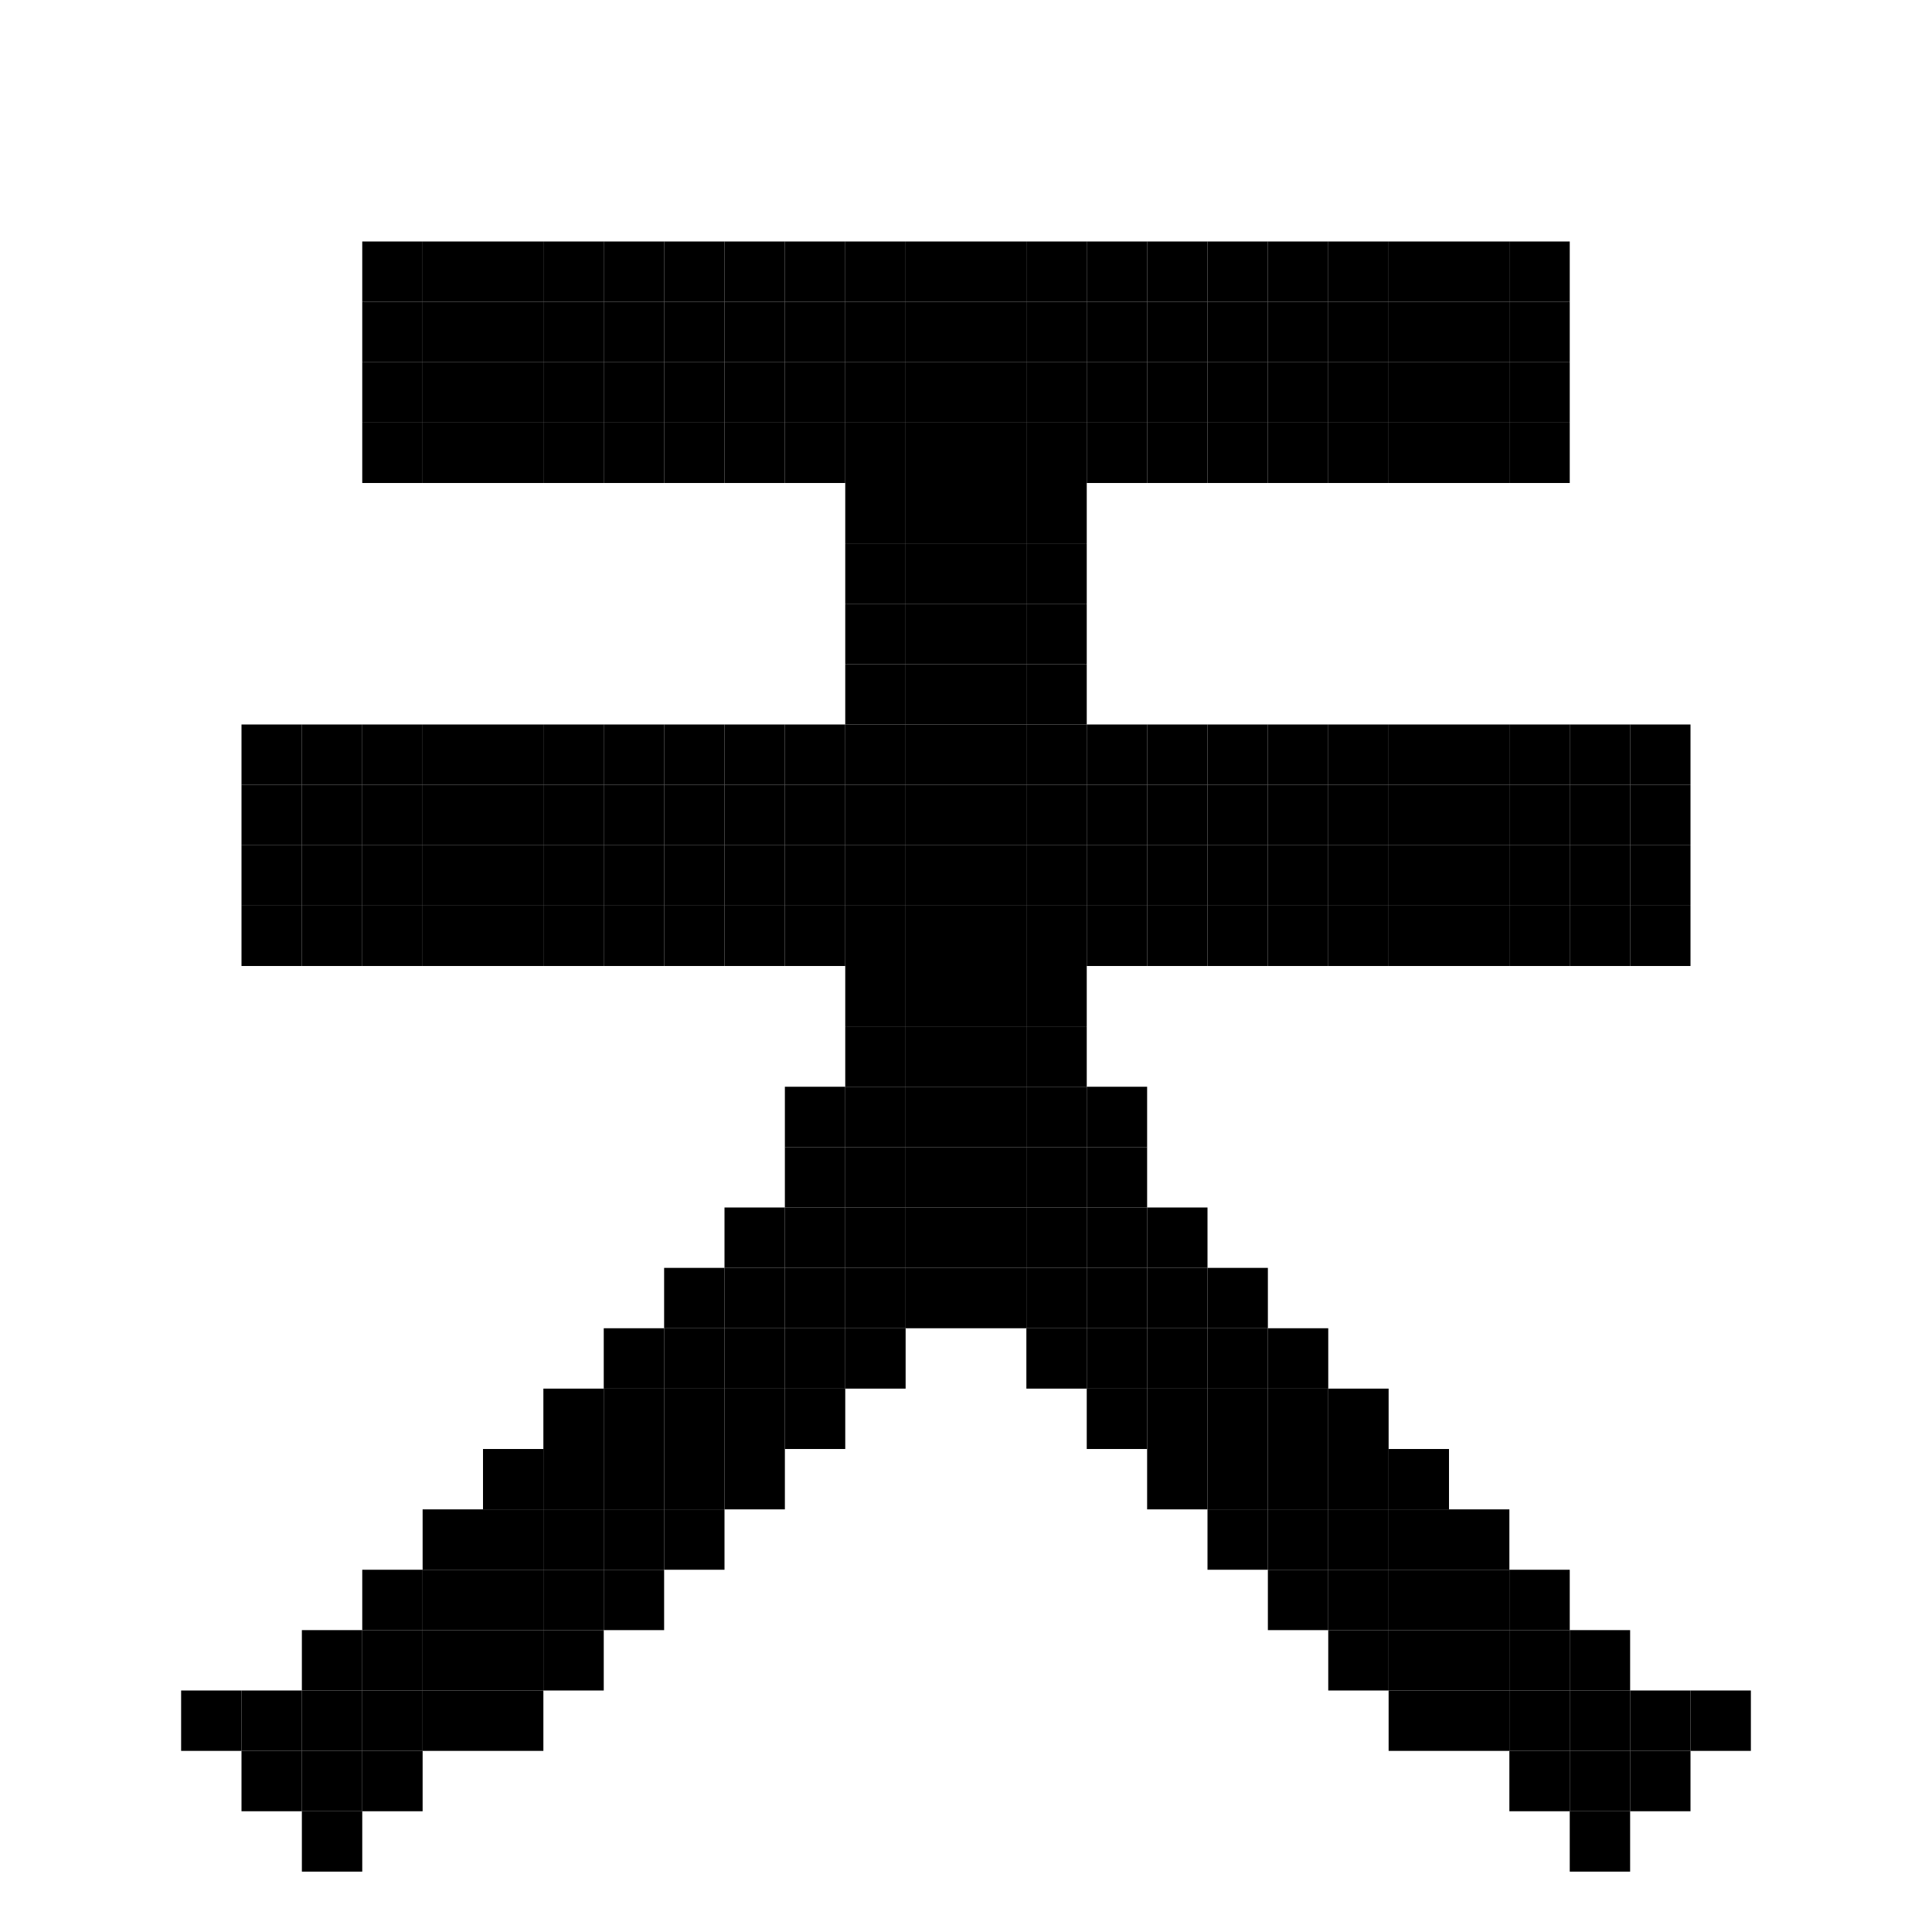 <svg xmlns="http://www.w3.org/2000/svg" viewBox="0 0 32 32"><style>rect{width:1px;height:1px;fill:currentcolor}</style><rect x="6" y="4"/><rect x="7" y="4"/><rect x="8" y="4"/><rect x="9" y="4"/><rect x="10" y="4"/><rect x="11" y="4"/><rect x="12" y="4"/><rect x="13" y="4"/><rect x="14" y="4"/><rect x="15" y="4"/><rect x="16" y="4"/><rect x="17" y="4"/><rect x="18" y="4"/><rect x="19" y="4"/><rect x="20" y="4"/><rect x="21" y="4"/><rect x="22" y="4"/><rect x="23" y="4"/><rect x="24" y="4"/><rect x="25" y="4"/><rect x="6" y="5"/><rect x="7" y="5"/><rect x="8" y="5"/><rect x="9" y="5"/><rect x="10" y="5"/><rect x="11" y="5"/><rect x="12" y="5"/><rect x="13" y="5"/><rect x="14" y="5"/><rect x="15" y="5"/><rect x="16" y="5"/><rect x="17" y="5"/><rect x="18" y="5"/><rect x="19" y="5"/><rect x="20" y="5"/><rect x="21" y="5"/><rect x="22" y="5"/><rect x="23" y="5"/><rect x="24" y="5"/><rect x="25" y="5"/><rect x="6" y="6"/><rect x="7" y="6"/><rect x="8" y="6"/><rect x="9" y="6"/><rect x="10" y="6"/><rect x="11" y="6"/><rect x="12" y="6"/><rect x="13" y="6"/><rect x="14" y="6"/><rect x="15" y="6"/><rect x="16" y="6"/><rect x="17" y="6"/><rect x="18" y="6"/><rect x="19" y="6"/><rect x="20" y="6"/><rect x="21" y="6"/><rect x="22" y="6"/><rect x="23" y="6"/><rect x="24" y="6"/><rect x="25" y="6"/><rect x="6" y="7"/><rect x="7" y="7"/><rect x="8" y="7"/><rect x="9" y="7"/><rect x="10" y="7"/><rect x="11" y="7"/><rect x="12" y="7"/><rect x="13" y="7"/><rect x="14" y="7"/><rect x="15" y="7"/><rect x="16" y="7"/><rect x="17" y="7"/><rect x="18" y="7"/><rect x="19" y="7"/><rect x="20" y="7"/><rect x="21" y="7"/><rect x="22" y="7"/><rect x="23" y="7"/><rect x="24" y="7"/><rect x="25" y="7"/><rect x="14" y="8"/><rect x="15" y="8"/><rect x="16" y="8"/><rect x="17" y="8"/><rect x="14" y="9"/><rect x="15" y="9"/><rect x="16" y="9"/><rect x="17" y="9"/><rect x="14" y="10"/><rect x="15" y="10"/><rect x="16" y="10"/><rect x="17" y="10"/><rect x="14" y="11"/><rect x="15" y="11"/><rect x="16" y="11"/><rect x="17" y="11"/><rect x="4" y="12"/><rect x="5" y="12"/><rect x="6" y="12"/><rect x="7" y="12"/><rect x="8" y="12"/><rect x="9" y="12"/><rect x="10" y="12"/><rect x="11" y="12"/><rect x="12" y="12"/><rect x="13" y="12"/><rect x="14" y="12"/><rect x="15" y="12"/><rect x="16" y="12"/><rect x="17" y="12"/><rect x="18" y="12"/><rect x="19" y="12"/><rect x="20" y="12"/><rect x="21" y="12"/><rect x="22" y="12"/><rect x="23" y="12"/><rect x="24" y="12"/><rect x="25" y="12"/><rect x="26" y="12"/><rect x="27" y="12"/><rect x="4" y="13"/><rect x="5" y="13"/><rect x="6" y="13"/><rect x="7" y="13"/><rect x="8" y="13"/><rect x="9" y="13"/><rect x="10" y="13"/><rect x="11" y="13"/><rect x="12" y="13"/><rect x="13" y="13"/><rect x="14" y="13"/><rect x="15" y="13"/><rect x="16" y="13"/><rect x="17" y="13"/><rect x="18" y="13"/><rect x="19" y="13"/><rect x="20" y="13"/><rect x="21" y="13"/><rect x="22" y="13"/><rect x="23" y="13"/><rect x="24" y="13"/><rect x="25" y="13"/><rect x="26" y="13"/><rect x="27" y="13"/><rect x="4" y="14"/><rect x="5" y="14"/><rect x="6" y="14"/><rect x="7" y="14"/><rect x="8" y="14"/><rect x="9" y="14"/><rect x="10" y="14"/><rect x="11" y="14"/><rect x="12" y="14"/><rect x="13" y="14"/><rect x="14" y="14"/><rect x="15" y="14"/><rect x="16" y="14"/><rect x="17" y="14"/><rect x="18" y="14"/><rect x="19" y="14"/><rect x="20" y="14"/><rect x="21" y="14"/><rect x="22" y="14"/><rect x="23" y="14"/><rect x="24" y="14"/><rect x="25" y="14"/><rect x="26" y="14"/><rect x="27" y="14"/><rect x="4" y="15"/><rect x="5" y="15"/><rect x="6" y="15"/><rect x="7" y="15"/><rect x="8" y="15"/><rect x="9" y="15"/><rect x="10" y="15"/><rect x="11" y="15"/><rect x="12" y="15"/><rect x="13" y="15"/><rect x="14" y="15"/><rect x="15" y="15"/><rect x="16" y="15"/><rect x="17" y="15"/><rect x="18" y="15"/><rect x="19" y="15"/><rect x="20" y="15"/><rect x="21" y="15"/><rect x="22" y="15"/><rect x="23" y="15"/><rect x="24" y="15"/><rect x="25" y="15"/><rect x="26" y="15"/><rect x="27" y="15"/><rect x="14" y="16"/><rect x="15" y="16"/><rect x="16" y="16"/><rect x="17" y="16"/><rect x="14" y="17"/><rect x="15" y="17"/><rect x="16" y="17"/><rect x="17" y="17"/><rect x="13" y="18"/><rect x="14" y="18"/><rect x="15" y="18"/><rect x="16" y="18"/><rect x="17" y="18"/><rect x="18" y="18"/><rect x="13" y="19"/><rect x="14" y="19"/><rect x="15" y="19"/><rect x="16" y="19"/><rect x="17" y="19"/><rect x="18" y="19"/><rect x="12" y="20"/><rect x="13" y="20"/><rect x="14" y="20"/><rect x="15" y="20"/><rect x="16" y="20"/><rect x="17" y="20"/><rect x="18" y="20"/><rect x="19" y="20"/><rect x="11" y="21"/><rect x="12" y="21"/><rect x="13" y="21"/><rect x="14" y="21"/><rect x="15" y="21"/><rect x="16" y="21"/><rect x="17" y="21"/><rect x="18" y="21"/><rect x="19" y="21"/><rect x="20" y="21"/><rect x="10" y="22"/><rect x="11" y="22"/><rect x="12" y="22"/><rect x="13" y="22"/><rect x="14" y="22"/><rect x="17" y="22"/><rect x="18" y="22"/><rect x="19" y="22"/><rect x="20" y="22"/><rect x="21" y="22"/><rect x="9" y="23"/><rect x="10" y="23"/><rect x="11" y="23"/><rect x="12" y="23"/><rect x="13" y="23"/><rect x="18" y="23"/><rect x="19" y="23"/><rect x="20" y="23"/><rect x="21" y="23"/><rect x="22" y="23"/><rect x="8" y="24"/><rect x="9" y="24"/><rect x="10" y="24"/><rect x="11" y="24"/><rect x="12" y="24"/><rect x="19" y="24"/><rect x="20" y="24"/><rect x="21" y="24"/><rect x="22" y="24"/><rect x="23" y="24"/><rect x="7" y="25"/><rect x="8" y="25"/><rect x="9" y="25"/><rect x="10" y="25"/><rect x="11" y="25"/><rect x="20" y="25"/><rect x="21" y="25"/><rect x="22" y="25"/><rect x="23" y="25"/><rect x="24" y="25"/><rect x="6" y="26"/><rect x="7" y="26"/><rect x="8" y="26"/><rect x="9" y="26"/><rect x="10" y="26"/><rect x="21" y="26"/><rect x="22" y="26"/><rect x="23" y="26"/><rect x="24" y="26"/><rect x="25" y="26"/><rect x="5" y="27"/><rect x="6" y="27"/><rect x="7" y="27"/><rect x="8" y="27"/><rect x="9" y="27"/><rect x="22" y="27"/><rect x="23" y="27"/><rect x="24" y="27"/><rect x="25" y="27"/><rect x="26" y="27"/><rect x="3" y="28"/><rect x="4" y="28"/><rect x="5" y="28"/><rect x="6" y="28"/><rect x="7" y="28"/><rect x="8" y="28"/><rect x="23" y="28"/><rect x="24" y="28"/><rect x="25" y="28"/><rect x="26" y="28"/><rect x="27" y="28"/><rect x="28" y="28"/><rect x="4" y="29"/><rect x="5" y="29"/><rect x="6" y="29"/><rect x="25" y="29"/><rect x="26" y="29"/><rect x="27" y="29"/><rect x="5" y="30"/><rect x="26" y="30"/></svg>